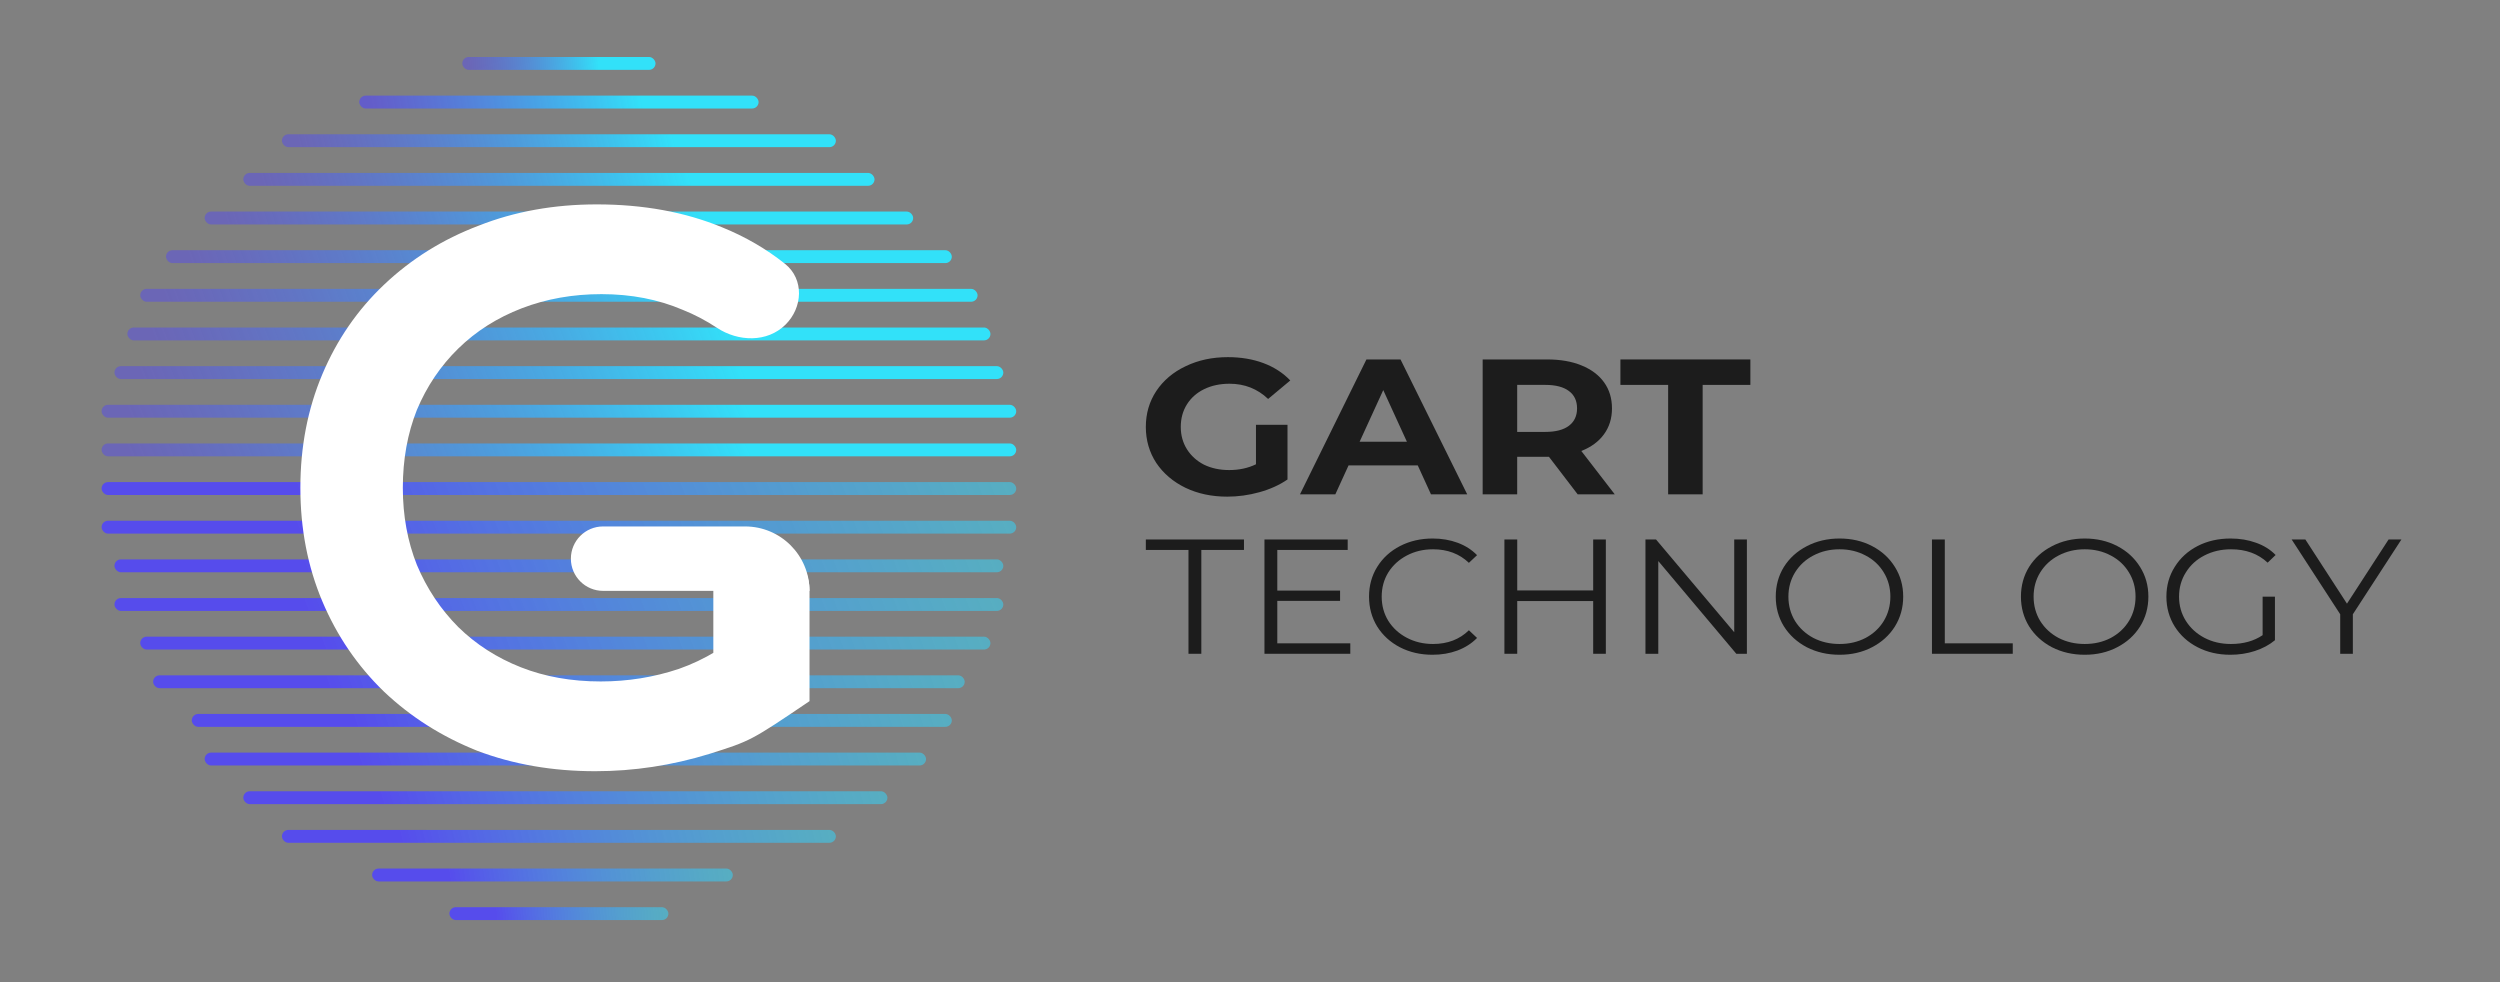 <svg width="168" height="66" viewBox="0 0 168 66" fill="none" xmlns="http://www.w3.org/2000/svg">
<rect x="0" y="0" width="168" height="66" fill="#808080" stroke="none"/>
<rect x="31.066" y="3.829" width="12.985" height="0.866" rx="0.433" fill="url(#paint0_linear_1_122)"/>
<rect x="24.141" y="6.426" width="26.836" height="0.866" rx="0.433" fill="url(#paint1_linear_1_122)"/>
<rect x="18.946" y="9.023" width="37.224" height="0.866" rx="0.433" fill="url(#paint2_linear_1_122)"/>
<rect x="16.35" y="11.62" width="42.418" height="0.866" rx="0.433" fill="url(#paint3_linear_1_122)"/>
<rect x="13.753" y="14.217" width="47.612" height="0.866" rx="0.433" fill="url(#paint4_linear_1_122)"/>
<rect x="11.155" y="16.814" width="52.806" height="0.866" rx="0.433" fill="url(#paint5_linear_1_122)"/>
<rect x="9.424" y="19.411" width="56.269" height="0.866" rx="0.433" fill="url(#paint6_linear_1_122)"/>
<rect x="8.559" y="22.008" width="58" height="0.866" rx="0.433" fill="url(#paint7_linear_1_122)"/>
<rect x="7.692" y="24.605" width="59.731" height="0.866" rx="0.433" fill="url(#paint8_linear_1_122)"/>
<rect x="6.827" y="27.202" width="61.463" height="0.866" rx="0.433" fill="url(#paint9_linear_1_122)"/>
<rect x="6.827" y="29.799" width="61.463" height="0.866" rx="0.433" fill="url(#paint10_linear_1_122)"/>
<rect x="6.827" y="34.993" width="61.463" height="0.866" rx="0.433" fill="url(#paint11_linear_1_122)"/>
<rect x="7.692" y="37.59" width="59.731" height="0.866" rx="0.433" fill="url(#paint12_linear_1_122)"/>
<rect x="7.692" y="40.188" width="59.731" height="0.866" rx="0.433" fill="url(#paint13_linear_1_122)"/>
<rect x="9.424" y="42.784" width="57.134" height="0.866" rx="0.433" fill="url(#paint14_linear_1_122)"/>
<rect x="10.29" y="45.381" width="54.537" height="0.866" rx="0.433" fill="url(#paint15_linear_1_122)"/>
<rect x="12.887" y="47.978" width="51.075" height="0.866" rx="0.433" fill="url(#paint16_linear_1_122)"/>
<rect x="13.753" y="50.575" width="48.478" height="0.866" rx="0.433" fill="url(#paint17_linear_1_122)"/>
<rect x="16.35" y="53.172" width="43.284" height="0.866" rx="0.433" fill="url(#paint18_linear_1_122)"/>
<rect x="18.946" y="55.77" width="37.224" height="0.866" rx="0.433" fill="url(#paint19_linear_1_122)"/>
<rect x="25.006" y="58.366" width="24.239" height="0.866" rx="0.433" fill="url(#paint20_linear_1_122)"/>
<rect x="30.2" y="60.963" width="14.716" height="0.866" rx="0.433" fill="url(#paint21_linear_1_122)"/>
<rect x="6.827" y="32.397" width="61.463" height="0.866" rx="0.433" fill="url(#paint22_linear_1_122)"/>
<path d="M39.999 51.825C37.126 51.825 34.481 51.366 32.063 50.449C29.68 49.497 27.596 48.175 25.808 46.482C24.021 44.754 22.637 42.726 21.656 40.398C20.675 38.07 20.185 35.531 20.185 32.78C20.185 30.029 20.675 27.49 21.656 25.162C22.637 22.834 24.021 20.824 25.808 19.131C27.631 17.403 29.75 16.081 32.168 15.164C34.586 14.211 37.231 13.735 40.104 13.735C43.223 13.735 46.026 14.247 48.514 15.27C50.085 15.906 51.499 16.728 52.758 17.734C54.047 18.765 53.955 20.668 52.778 21.824C51.553 23.027 49.608 22.972 48.175 22.026C47.439 21.54 46.676 21.139 45.886 20.824C44.239 20.119 42.417 19.766 40.42 19.766C38.493 19.766 36.706 20.084 35.059 20.718C33.412 21.353 31.993 22.253 30.802 23.416C29.61 24.58 28.682 25.956 28.016 27.543C27.385 29.13 27.07 30.876 27.07 32.78C27.07 34.649 27.385 36.377 28.016 37.965C28.682 39.552 29.61 40.945 30.802 42.144C31.993 43.308 33.394 44.207 35.006 44.842C36.618 45.477 38.405 45.794 40.367 45.794C42.189 45.794 43.941 45.512 45.623 44.948C47.34 44.348 48.969 43.361 50.511 41.985L54.4 47.117C50.452 49.784 50.452 49.784 47.673 50.661C45.15 51.437 42.592 51.825 39.999 51.825ZM47.936 46.217V39.67C47.936 37.885 49.383 36.438 51.168 36.438C52.953 36.438 54.4 37.885 54.4 39.67V41.777V47.117L47.936 46.217Z" fill="white"/>
<path d="M38.363 37.542C38.363 36.346 39.332 35.377 40.528 35.377H50.07C52.461 35.377 54.399 37.315 54.399 39.706H40.528C39.332 39.706 38.363 38.737 38.363 37.542Z" fill="white"/>
<path d="M84.401 28.545H86.52V32.222C85.976 32.594 85.346 32.879 84.63 33.077C83.915 33.276 83.194 33.375 82.469 33.375C81.428 33.375 80.493 33.176 79.663 32.779C78.832 32.374 78.179 31.817 77.701 31.109C77.234 30.392 77 29.585 77 28.688C77 27.79 77.234 26.987 77.701 26.279C78.179 25.562 78.837 25.006 79.677 24.609C80.517 24.203 81.462 24 82.512 24C83.39 24 84.187 24.134 84.903 24.401C85.618 24.669 86.22 25.058 86.706 25.567L85.218 26.81C84.502 26.128 83.638 25.787 82.626 25.787C81.987 25.787 81.419 25.908 80.923 26.149C80.426 26.391 80.04 26.732 79.763 27.172C79.486 27.613 79.348 28.118 79.348 28.688C79.348 29.249 79.486 29.749 79.763 30.19C80.04 30.63 80.422 30.975 80.908 31.226C81.405 31.467 81.968 31.588 82.598 31.588C83.266 31.588 83.867 31.459 84.401 31.2V28.545Z" fill="#1C1C1C"/>
<path d="M95.274 31.277H90.622L89.734 33.22H87.358L91.824 24.155H94.115L98.596 33.22H96.162L95.274 31.277ZM94.544 29.685L92.955 26.214L91.366 29.685H94.544Z" fill="#1C1C1C"/>
<path d="M106.02 33.22L104.088 30.695H101.955V33.22H99.635V24.155H103.973C104.861 24.155 105.629 24.289 106.278 24.557C106.937 24.824 107.443 25.204 107.796 25.696C108.149 26.188 108.325 26.771 108.325 27.444C108.325 28.118 108.144 28.7 107.781 29.192C107.428 29.676 106.922 30.047 106.264 30.306L108.512 33.22H106.02ZM105.978 27.444C105.978 26.935 105.796 26.547 105.434 26.279C105.071 26.003 104.541 25.865 103.844 25.865H101.955V29.024H103.844C104.541 29.024 105.071 28.886 105.434 28.61C105.796 28.334 105.978 27.945 105.978 27.444Z" fill="#1C1C1C"/>
<path d="M112.099 25.865H108.892V24.155H117.625V25.865H114.418V33.22H112.099V25.865Z" fill="#1C1C1C"/>
<path d="M79.866 36.956H77V36.253H83.595V36.956H80.729V43.934H79.866V36.956Z" fill="#1C1C1C"/>
<path d="M90.74 43.232V43.934H84.972V36.253H90.565V36.956H85.835V39.688H90.053V40.379H85.835V43.232H90.74Z" fill="#1C1C1C"/>
<path d="M96.263 44C95.456 44 94.725 43.832 94.073 43.495C93.428 43.159 92.919 42.694 92.547 42.102C92.181 41.502 91.999 40.833 91.999 40.094C91.999 39.355 92.181 38.689 92.547 38.097C92.919 37.497 93.432 37.029 94.085 36.692C94.737 36.356 95.467 36.188 96.275 36.188C96.881 36.188 97.44 36.283 97.953 36.473C98.466 36.663 98.901 36.941 99.258 37.307L98.71 37.822C98.073 37.215 97.269 36.912 96.299 36.912C95.654 36.912 95.067 37.051 94.539 37.329C94.011 37.607 93.595 37.987 93.292 38.47C92.997 38.953 92.85 39.494 92.85 40.094C92.85 40.694 92.997 41.235 93.292 41.718C93.595 42.2 94.011 42.581 94.539 42.859C95.067 43.137 95.654 43.276 96.299 43.276C97.277 43.276 98.081 42.969 98.71 42.354L99.258 42.87C98.901 43.236 98.462 43.517 97.941 43.715C97.429 43.905 96.869 44 96.263 44Z" fill="#1C1C1C"/>
<path d="M107.912 36.253V43.934H107.062V40.39H101.958V43.934H101.096V36.253H101.958V39.677H107.062V36.253H107.912Z" fill="#1C1C1C"/>
<path d="M117.391 36.253V43.934H116.68L111.437 37.702V43.934H110.575V36.253H111.285L116.54 42.486V36.253H117.391Z" fill="#1C1C1C"/>
<path d="M123.619 44C122.811 44 122.077 43.832 121.416 43.495C120.764 43.151 120.251 42.683 119.878 42.091C119.513 41.498 119.331 40.833 119.331 40.094C119.331 39.355 119.513 38.689 119.878 38.097C120.251 37.504 120.764 37.04 121.416 36.703C122.077 36.359 122.811 36.188 123.619 36.188C124.427 36.188 125.153 36.356 125.798 36.692C126.45 37.029 126.963 37.497 127.336 38.097C127.708 38.689 127.895 39.355 127.895 40.094C127.895 40.833 127.708 41.502 127.336 42.102C126.963 42.694 126.45 43.159 125.798 43.495C125.153 43.832 124.427 44 123.619 44ZM123.619 43.276C124.263 43.276 124.846 43.141 125.366 42.87C125.887 42.592 126.295 42.212 126.59 41.729C126.885 41.239 127.033 40.694 127.033 40.094C127.033 39.494 126.885 38.953 126.59 38.47C126.295 37.98 125.887 37.599 125.366 37.329C124.846 37.051 124.263 36.912 123.619 36.912C122.974 36.912 122.387 37.051 121.859 37.329C121.339 37.599 120.927 37.98 120.624 38.47C120.329 38.953 120.181 39.494 120.181 40.094C120.181 40.694 120.329 41.239 120.624 41.729C120.927 42.212 121.339 42.592 121.859 42.87C122.387 43.141 122.974 43.276 123.619 43.276Z" fill="#1C1C1C"/>
<path d="M129.828 36.253H130.69V43.232H135.257V43.934H129.828V36.253Z" fill="#1C1C1C"/>
<path d="M140.095 44C139.287 44 138.553 43.832 137.893 43.495C137.24 43.151 136.728 42.683 136.355 42.091C135.99 41.498 135.807 40.833 135.807 40.094C135.807 39.355 135.99 38.689 136.355 38.097C136.728 37.504 137.24 37.04 137.893 36.703C138.553 36.359 139.287 36.188 140.095 36.188C140.903 36.188 141.629 36.356 142.274 36.692C142.927 37.029 143.439 37.497 143.812 38.097C144.185 38.689 144.371 39.355 144.371 40.094C144.371 40.833 144.185 41.502 143.812 42.102C143.439 42.694 142.927 43.159 142.274 43.495C141.629 43.832 140.903 44 140.095 44ZM140.095 43.276C140.74 43.276 141.322 43.141 141.843 42.87C142.363 42.592 142.771 42.212 143.066 41.729C143.362 41.239 143.509 40.694 143.509 40.094C143.509 39.494 143.362 38.953 143.066 38.47C142.771 37.98 142.363 37.599 141.843 37.329C141.322 37.051 140.74 36.912 140.095 36.912C139.45 36.912 138.864 37.051 138.336 37.329C137.815 37.599 137.404 37.98 137.101 38.47C136.805 38.953 136.658 39.494 136.658 40.094C136.658 40.694 136.805 41.239 137.101 41.729C137.404 42.212 137.815 42.592 138.336 42.87C138.864 43.141 139.45 43.276 140.095 43.276Z" fill="#1C1C1C"/>
<path d="M152.048 40.094H152.876V43.023C152.495 43.338 152.045 43.579 151.524 43.748C151.004 43.916 150.456 44 149.881 44C149.066 44 148.331 43.832 147.679 43.495C147.026 43.159 146.514 42.694 146.141 42.102C145.768 41.502 145.582 40.833 145.582 40.094C145.582 39.355 145.768 38.689 146.141 38.097C146.514 37.497 147.026 37.029 147.679 36.692C148.331 36.356 149.069 36.188 149.893 36.188C150.514 36.188 151.085 36.283 151.606 36.473C152.126 36.656 152.565 36.93 152.922 37.296L152.386 37.811C151.742 37.212 150.922 36.912 149.928 36.912C149.267 36.912 148.669 37.051 148.133 37.329C147.605 37.599 147.19 37.98 146.887 38.47C146.584 38.953 146.432 39.494 146.432 40.094C146.432 40.694 146.584 41.235 146.887 41.718C147.19 42.2 147.605 42.581 148.133 42.859C148.662 43.137 149.256 43.276 149.916 43.276C150.755 43.276 151.466 43.078 152.048 42.683V40.094Z" fill="#1C1C1C"/>
<path d="M158.112 41.279V43.934H157.262V41.279L153.999 36.253H154.92L157.716 40.566L160.513 36.253H161.375L158.112 41.279Z" fill="#1C1C1C"/>
<defs>
<linearGradient id="paint0_linear_1_122" x1="44.917" y1="2.963" x2="29.768" y2="4.262" gradientUnits="userSpaceOnUse">
<stop offset="0.312" stop-color="#32E1F9"/>
<stop offset="0.891" stop-color="#564CEC" stop-opacity="0.5"/>
</linearGradient>
<linearGradient id="paint1_linear_1_122" x1="52.766" y1="5.561" x2="22.187" y2="10.977" gradientUnits="userSpaceOnUse">
<stop offset="0.312" stop-color="#32E1F9"/>
<stop offset="0.891" stop-color="#564CEC" stop-opacity="0.68"/>
</linearGradient>
<linearGradient id="paint2_linear_1_122" x1="58.652" y1="8.157" x2="17.396" y2="18.294" gradientUnits="userSpaceOnUse">
<stop offset="0.312" stop-color="#32E1F9"/>
<stop offset="0.891" stop-color="#564CEC" stop-opacity="0.5"/>
</linearGradient>
<linearGradient id="paint3_linear_1_122" x1="61.595" y1="10.754" x2="15.368" y2="23.698" gradientUnits="userSpaceOnUse">
<stop offset="0.312" stop-color="#32E1F9"/>
<stop offset="0.891" stop-color="#564CEC" stop-opacity="0.5"/>
</linearGradient>
<linearGradient id="paint4_linear_1_122" x1="64.539" y1="13.352" x2="13.614" y2="29.357" gradientUnits="userSpaceOnUse">
<stop offset="0.312" stop-color="#32E1F9"/>
<stop offset="0.891" stop-color="#564CEC" stop-opacity="0.5"/>
</linearGradient>
<linearGradient id="paint5_linear_1_122" x1="67.482" y1="15.948" x2="12.146" y2="35.237" gradientUnits="userSpaceOnUse">
<stop offset="0.312" stop-color="#32E1F9"/>
<stop offset="0.891" stop-color="#564CEC" stop-opacity="0.5"/>
</linearGradient>
<linearGradient id="paint6_linear_1_122" x1="69.444" y1="18.546" x2="11.332" y2="40.13" gradientUnits="userSpaceOnUse">
<stop offset="0.312" stop-color="#32E1F9"/>
<stop offset="0.891" stop-color="#564CEC" stop-opacity="0.5"/>
</linearGradient>
<linearGradient id="paint7_linear_1_122" x1="70.425" y1="21.143" x2="10.976" y2="43.903" gradientUnits="userSpaceOnUse">
<stop offset="0.312" stop-color="#32E1F9"/>
<stop offset="0.891" stop-color="#564CEC" stop-opacity="0.5"/>
</linearGradient>
<linearGradient id="paint8_linear_1_122" x1="71.406" y1="23.739" x2="10.652" y2="47.694" gradientUnits="userSpaceOnUse">
<stop offset="0.312" stop-color="#32E1F9"/>
<stop offset="0.891" stop-color="#564CEC" stop-opacity="0.5"/>
</linearGradient>
<linearGradient id="paint9_linear_1_122" x1="72.387" y1="26.337" x2="10.363" y2="51.5" gradientUnits="userSpaceOnUse">
<stop offset="0.312" stop-color="#32E1F9"/>
<stop offset="0.891" stop-color="#564CEC" stop-opacity="0.5"/>
</linearGradient>
<linearGradient id="paint10_linear_1_122" x1="72.387" y1="28.934" x2="10.363" y2="54.098" gradientUnits="userSpaceOnUse">
<stop offset="0.312" stop-color="#32E1F9"/>
<stop offset="0.891" stop-color="#564CEC" stop-opacity="0.5"/>
</linearGradient>
<linearGradient id="paint11_linear_1_122" x1="72.387" y1="34.127" x2="10.363" y2="59.291" gradientUnits="userSpaceOnUse">
<stop stop-color="#32E1F9" stop-opacity="0.5"/>
<stop offset="0.734" stop-color="#564CEC"/>
</linearGradient>
<linearGradient id="paint12_linear_1_122" x1="71.406" y1="36.725" x2="10.652" y2="60.679" gradientUnits="userSpaceOnUse">
<stop stop-color="#32E1F9" stop-opacity="0.5"/>
<stop offset="0.734" stop-color="#564CEC"/>
</linearGradient>
<linearGradient id="paint13_linear_1_122" x1="71.406" y1="39.322" x2="10.652" y2="63.276" gradientUnits="userSpaceOnUse">
<stop stop-color="#32E1F9" stop-opacity="0.5"/>
<stop offset="0.734" stop-color="#564CEC"/>
</linearGradient>
<linearGradient id="paint14_linear_1_122" x1="70.367" y1="41.919" x2="11.582" y2="64.089" gradientUnits="userSpaceOnUse">
<stop stop-color="#32E1F9" stop-opacity="0.5"/>
<stop offset="0.734" stop-color="#564CEC"/>
</linearGradient>
<linearGradient id="paint15_linear_1_122" x1="68.463" y1="44.516" x2="11.722" y2="64.942" gradientUnits="userSpaceOnUse">
<stop stop-color="#32E1F9" stop-opacity="0.5"/>
<stop offset="0.734" stop-color="#564CEC"/>
</linearGradient>
<linearGradient id="paint16_linear_1_122" x1="67.366" y1="47.113" x2="13.468" y2="65.284" gradientUnits="userSpaceOnUse">
<stop stop-color="#32E1F9" stop-opacity="0.5"/>
<stop offset="0.734" stop-color="#564CEC"/>
</linearGradient>
<linearGradient id="paint17_linear_1_122" x1="65.462" y1="49.709" x2="13.782" y2="66.247" gradientUnits="userSpaceOnUse">
<stop stop-color="#32E1F9" stop-opacity="0.5"/>
<stop offset="0.734" stop-color="#564CEC"/>
</linearGradient>
<linearGradient id="paint18_linear_1_122" x1="62.519" y1="52.307" x2="15.489" y2="65.744" gradientUnits="userSpaceOnUse">
<stop stop-color="#32E1F9" stop-opacity="0.5"/>
<stop offset="0.734" stop-color="#564CEC"/>
</linearGradient>
<linearGradient id="paint19_linear_1_122" x1="58.652" y1="54.904" x2="17.396" y2="65.041" gradientUnits="userSpaceOnUse">
<stop stop-color="#32E1F9" stop-opacity="0.5"/>
<stop offset="0.734" stop-color="#564CEC"/>
</linearGradient>
<linearGradient id="paint20_linear_1_122" x1="50.861" y1="57.501" x2="23.085" y2="61.945" gradientUnits="userSpaceOnUse">
<stop stop-color="#32E1F9" stop-opacity="0.5"/>
<stop offset="0.734" stop-color="#564CEC"/>
</linearGradient>
<linearGradient id="paint21_linear_1_122" x1="45.898" y1="60.098" x2="28.764" y2="61.762" gradientUnits="userSpaceOnUse">
<stop stop-color="#32E1F9" stop-opacity="0.5"/>
<stop offset="0.734" stop-color="#564CEC"/>
</linearGradient>
<linearGradient id="paint22_linear_1_122" x1="72.387" y1="31.531" x2="10.363" y2="56.695" gradientUnits="userSpaceOnUse">
<stop stop-color="#32E1F9" stop-opacity="0.5"/>
<stop offset="0.734" stop-color="#564CEC"/>
</linearGradient>
</defs>
</svg>
